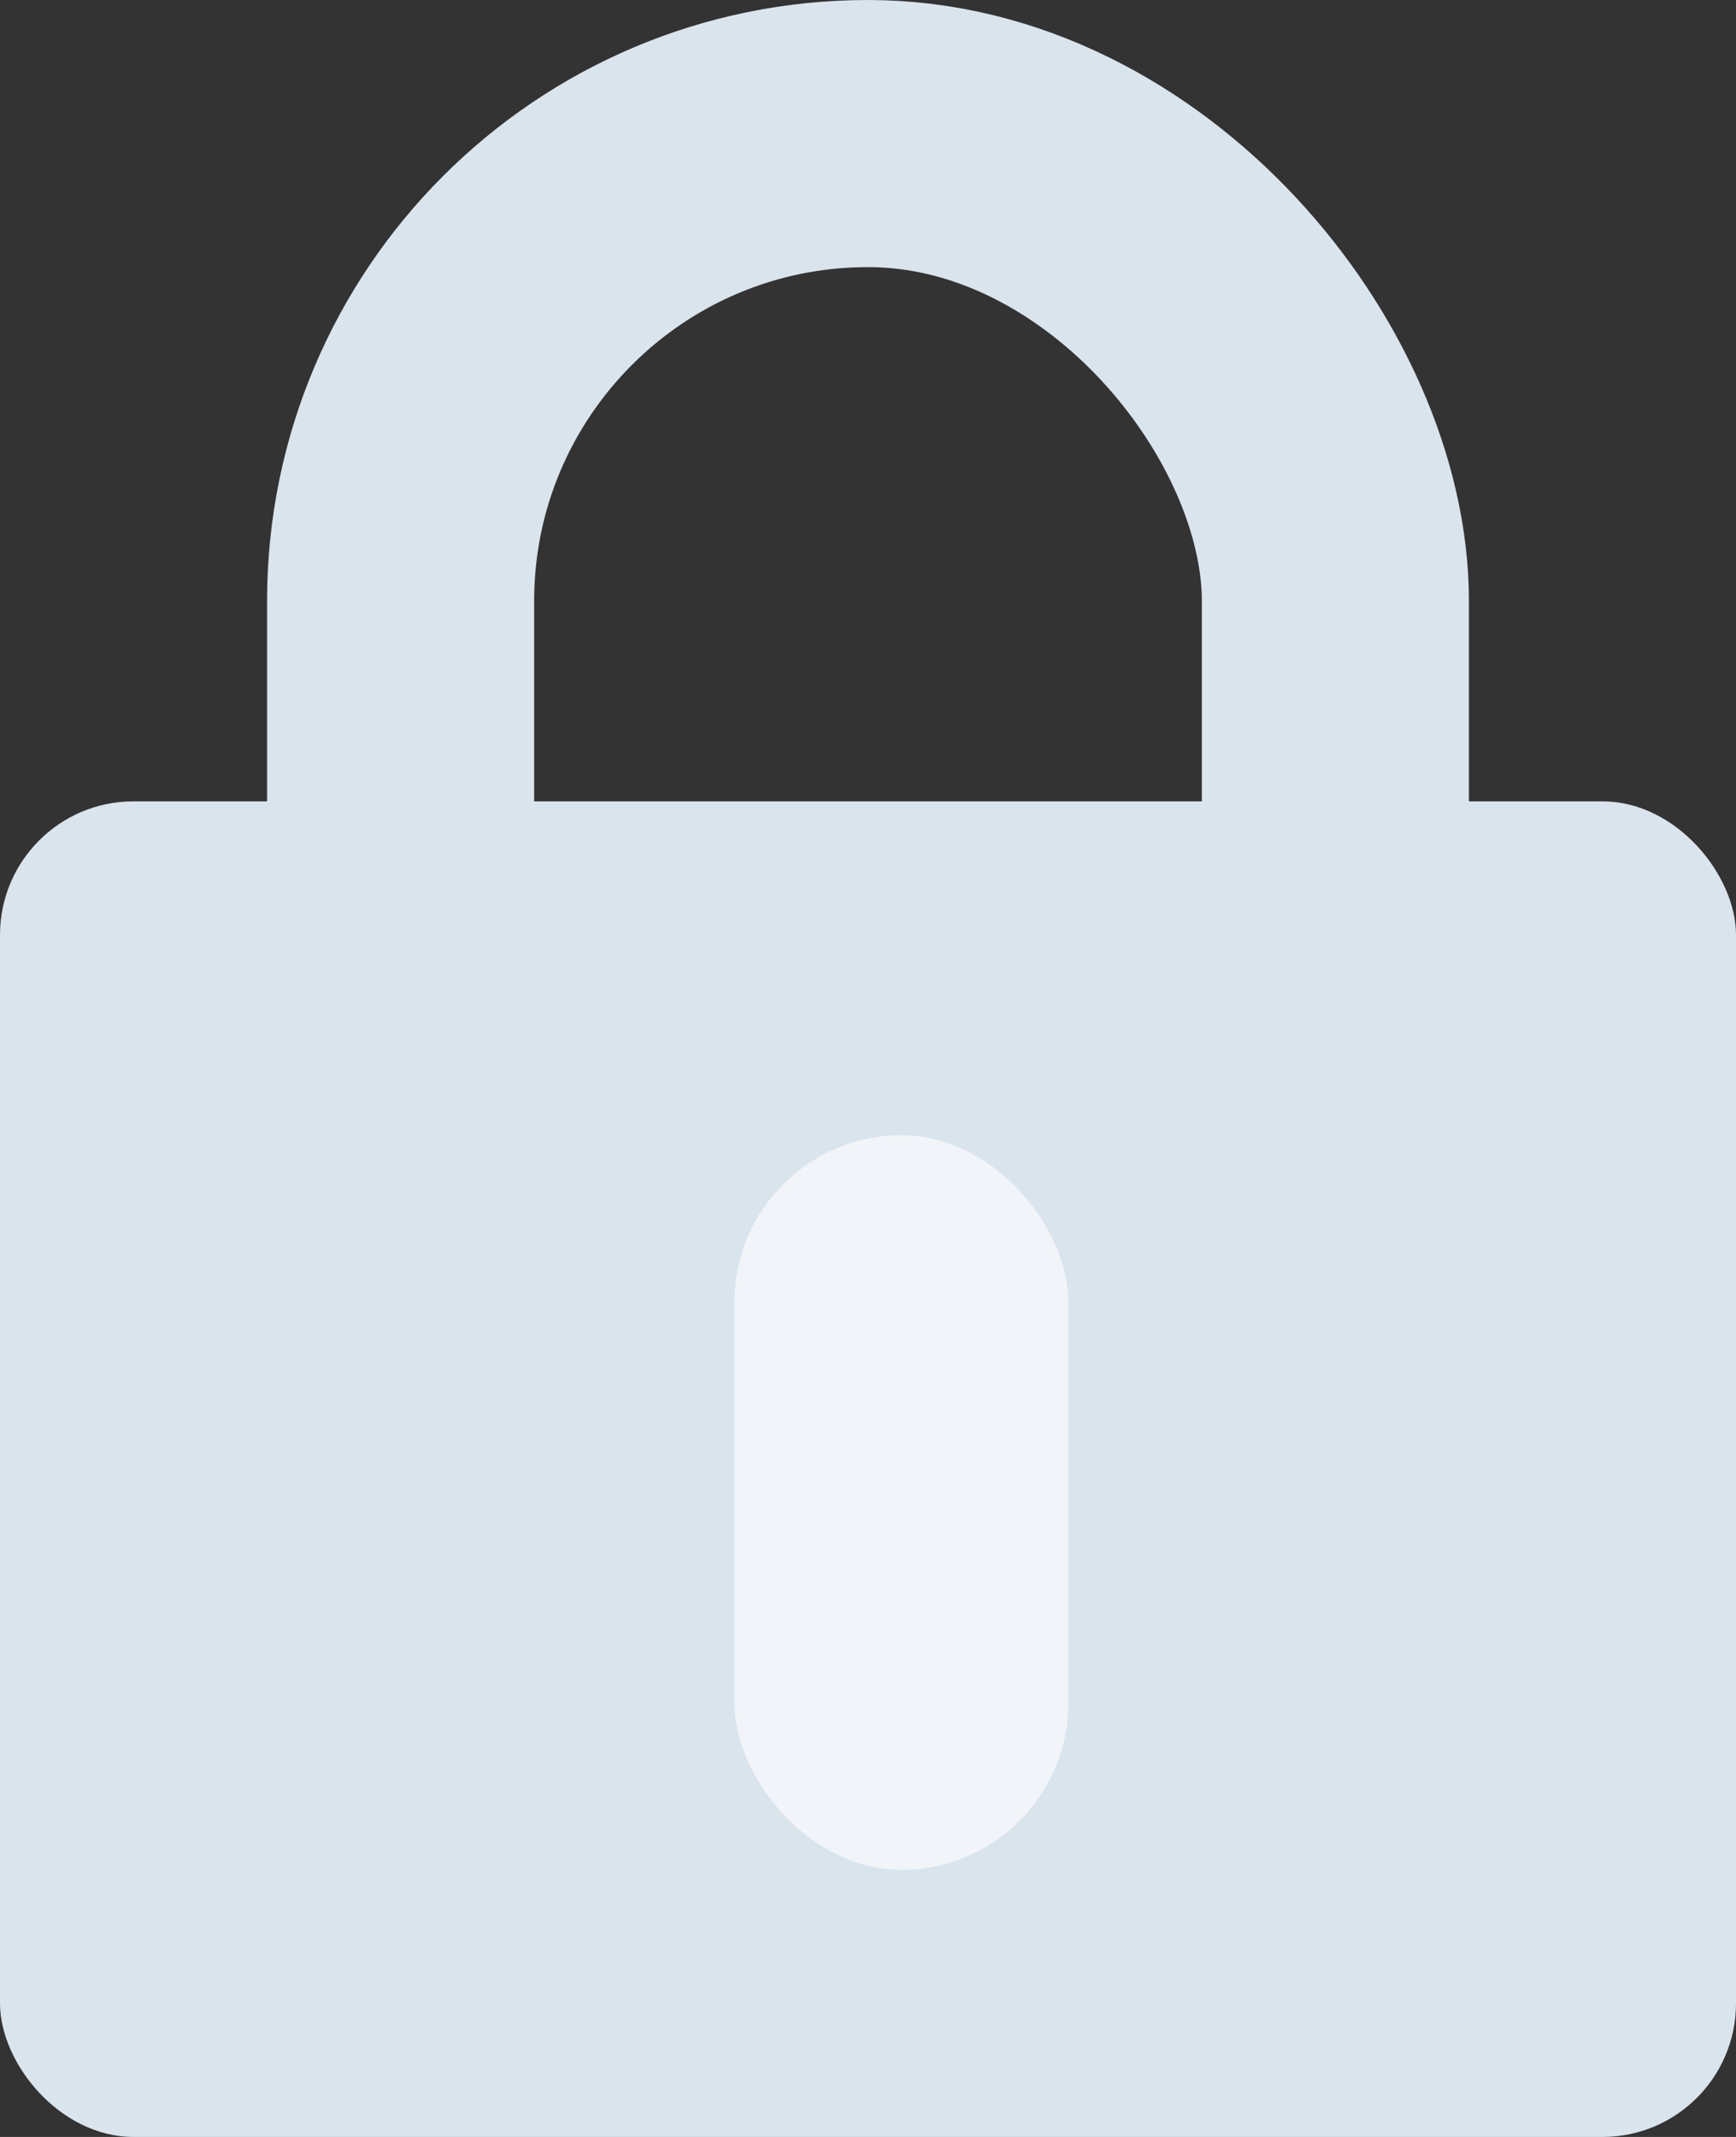 <svg width="13" height="16" viewBox="0 0 13 16" fill="none" xmlns="http://www.w3.org/2000/svg">
<rect x="0" y="0" width="13" height="16" fill="#333333" stroke="none"/>
<rect x="3" y="1" width="7" height="12" rx="3.5" stroke="#DAE4ED" stroke-width="2"/>
<rect y="6" width="13" height="10" rx="1" fill="#DAE4ED"/>
<rect x="5.5" y="8.5" width="2.5" height="5.5" rx="1.25" fill="#F1F5F9"/>
</svg>
